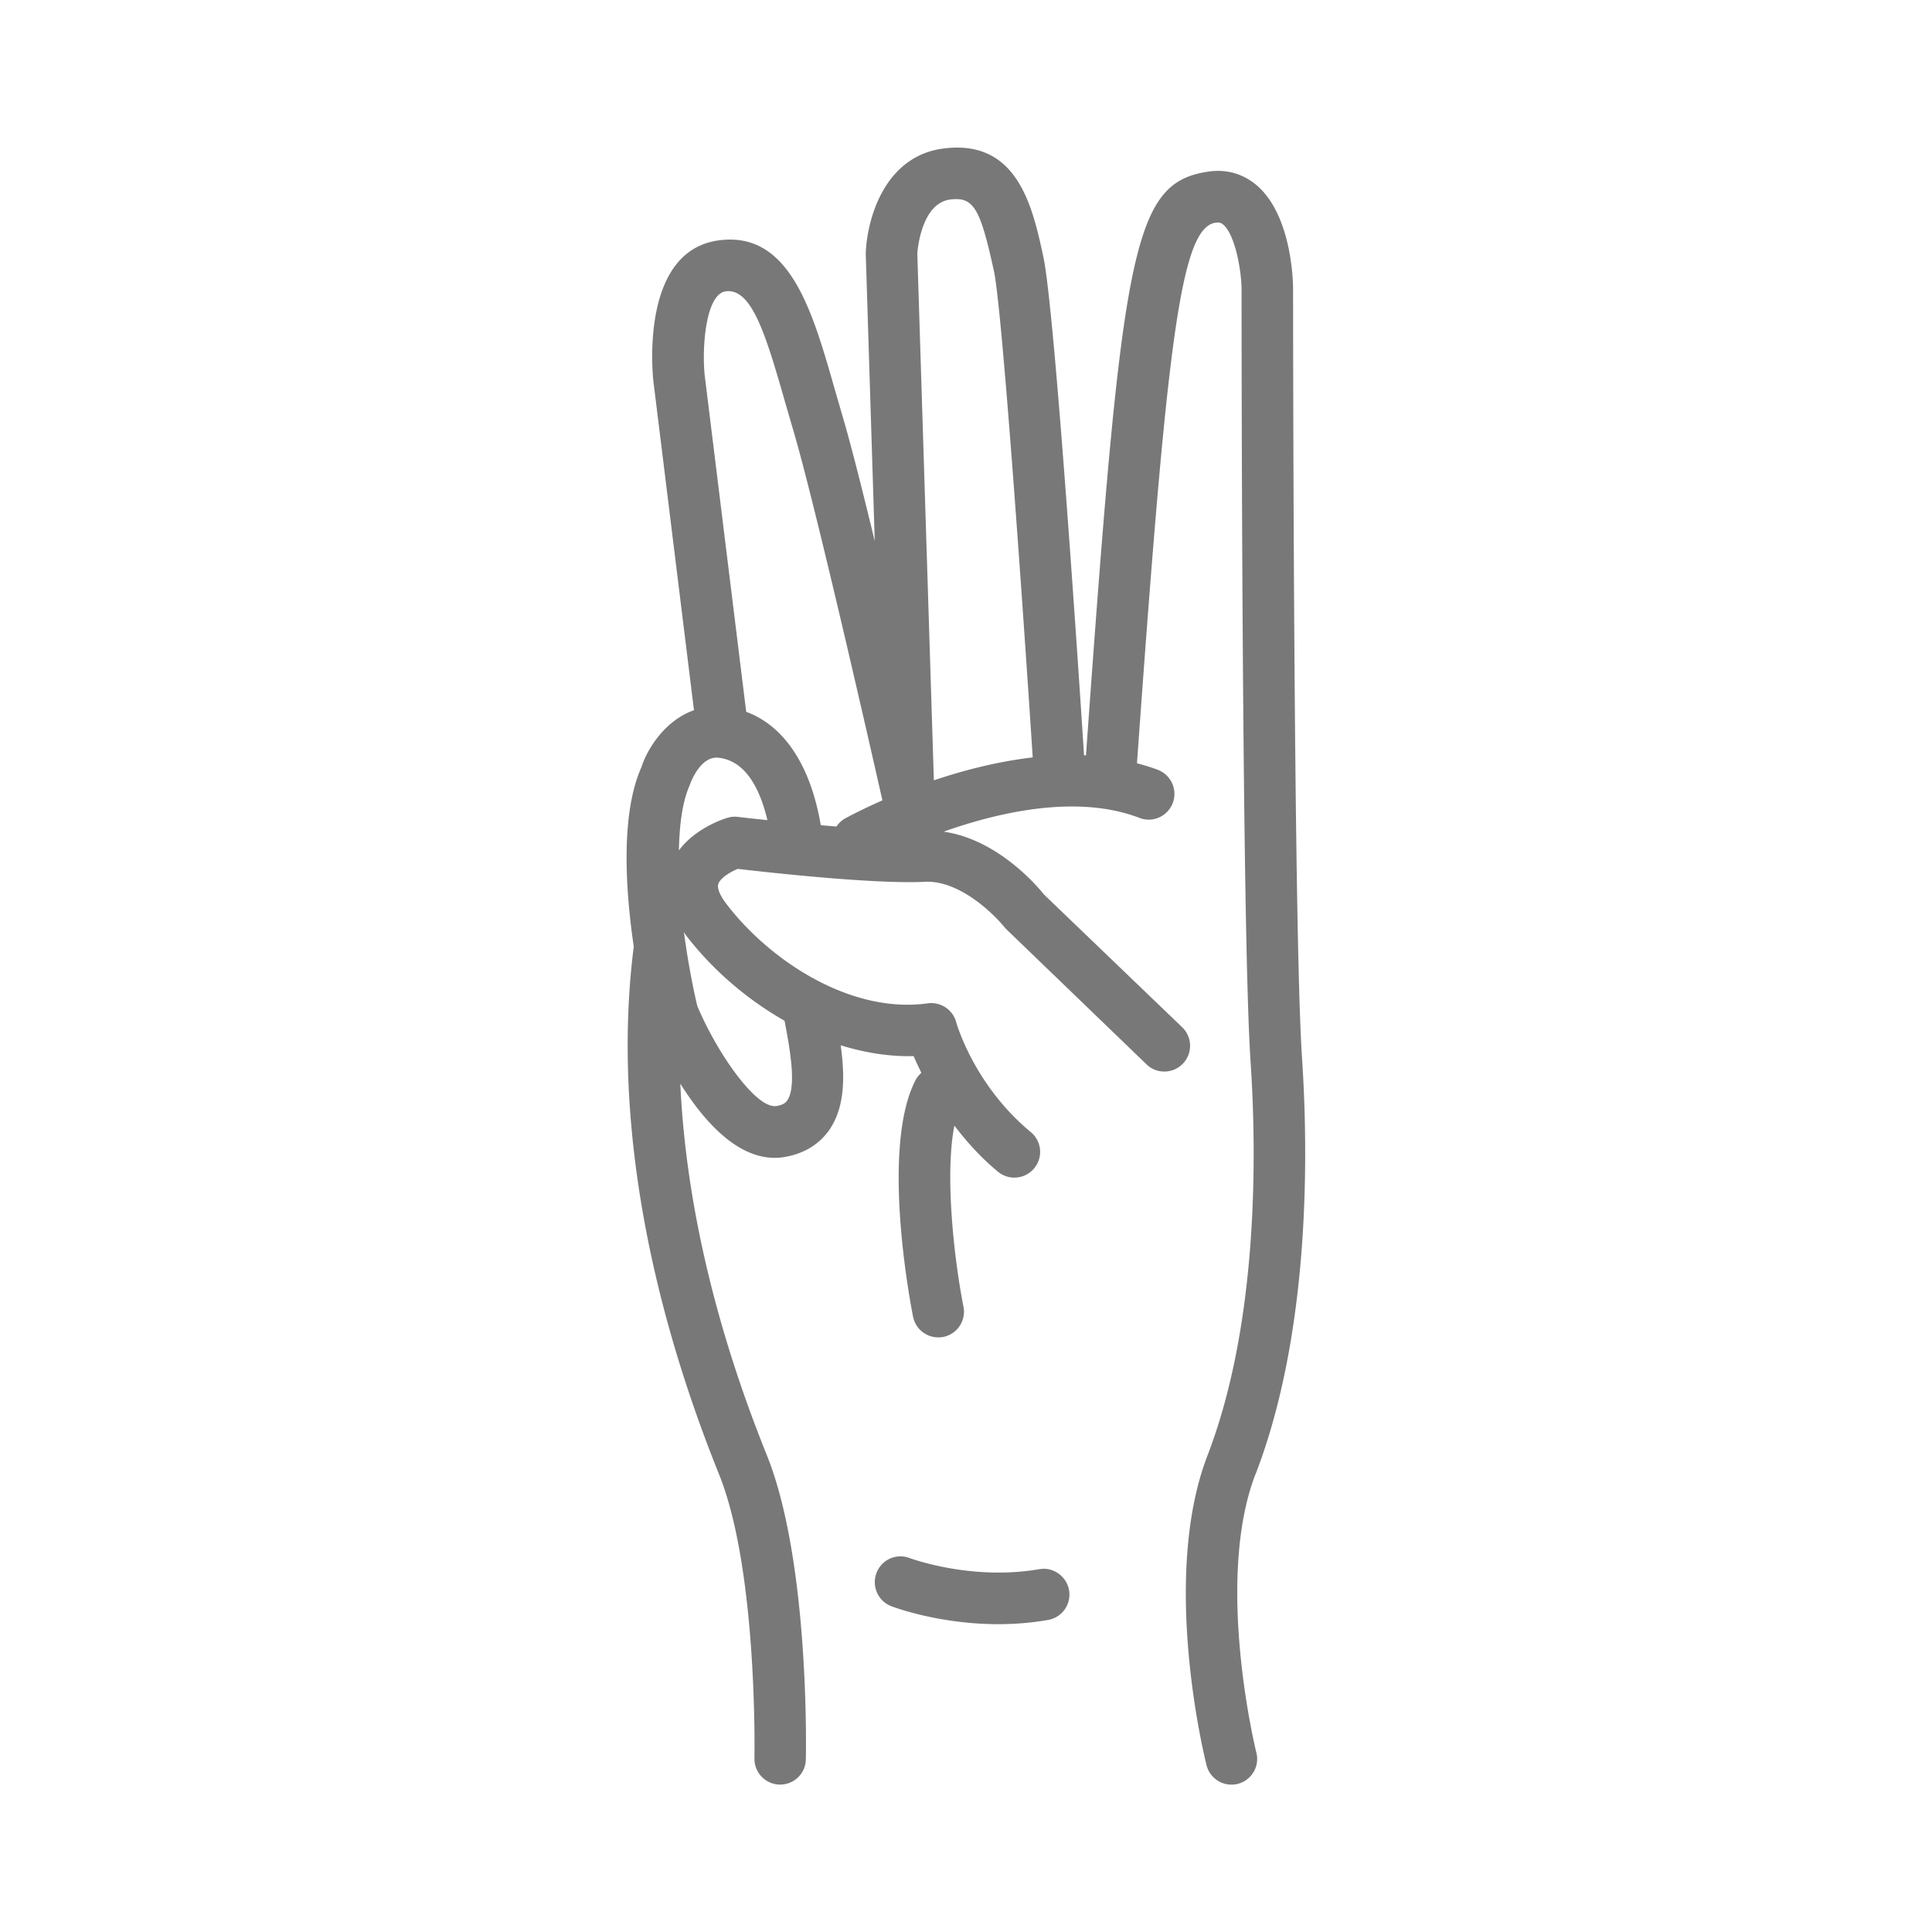 <svg xmlns="http://www.w3.org/2000/svg" version="1.1" xmlns:xlink="http://www.w3.org/1999/xlink" width="512" height="512" x="0" y="0" viewBox="0 0 256 300" style="enable-background:new 0 0 512 512" xml:space="preserve" class=""><g><g fill="#787878"><path d="M139.37 243.66c-10.54 1.83-20.02-1.69-20.11-1.72-2.1-.8-4.37.25-5.16 2.31-.78 2.06.24 4.37 2.3 5.16.37.14 7.39 2.79 16.61 2.79 2.46 0 5.07-.19 7.75-.66a3.993 3.993 0 0 0 3.24-4.63c-.39-2.18-2.52-3.65-4.63-3.24z" fill="#787878" opacity="1" data-original="#787878"></path><path d="M172.98 228.87c8.53-22.17 8.17-49.96 7.2-64.56-1.37-20.47-1.39-118.58-1.39-119.64-.03-1.88-.46-11.52-5.7-15.94-2.12-1.78-4.74-2.51-7.55-2.07-11.79 1.8-13.3 12.09-18.91 90.64-.1 0-.2-.02-.3-.02-.84-13.03-4.57-69.36-6.32-77.41-1.67-7.73-3.98-18.31-15.51-16.81-8.99 1.16-11.82 10.57-12.07 16.25l1.4 44.7c-1.97-8.12-3.82-15.45-5.05-19.56l-1.25-4.32c-3.4-11.88-6.92-24.21-17.8-22.82-12.02 1.48-10.5 19.68-10.28 21.82l6.31 51.15c-4.63 1.63-7.33 6.22-8.15 8.82-3.26 7.3-2.5 19.01-1.2 27.89-3.1 24.36 1.46 52.68 13.25 81.96 6.03 14.98 5.49 43.79 5.49 44.08-.05 2.2 1.7 4.03 3.91 4.08h.08c2.17 0 3.95-1.73 3.99-3.9.03-1.25.58-30.74-6.05-47.24-8.12-20.15-12.62-39.72-13.44-57.7 3.55 5.64 8.64 11.52 14.67 11.52.49 0 .99-.04 1.49-.13 2.97-.49 5.37-1.93 6.94-4.16 2.53-3.62 2.45-8.52 1.8-13.19 3.66 1.13 7.46 1.78 11.33 1.68.3.74.76 1.68 1.2 2.6-.36.32-.69.7-.92 1.16-5.34 10.41-.9 34.04-.37 36.7.37 1.9 2.05 3.22 3.91 3.22.26 0 .52-.02.78-.07a3.993 3.993 0 0 0 3.14-4.69c-1.51-7.65-2.91-20.68-1.41-28.12 1.85 2.41 3.98 4.85 6.76 7.15.75.62 1.65.92 2.55.92 1.15 0 2.29-.49 3.08-1.45a3.985 3.985 0 0 0-.53-5.62c-8.87-7.34-11.55-16.96-11.58-17.06a4.004 4.004 0 0 0-4.42-2.93c-12.14 1.68-24.72-6.82-31.3-15.49-.99-1.3-1.43-2.41-1.22-3.05.28-.88 1.78-1.83 3.01-2.34 4.22.49 21.34 2.42 29.2 2 5.22-.18 10.46 4.84 12.4 7.26l21.88 21.09c1.57 1.53 4.11 1.49 5.65-.11 1.53-1.58 1.48-4.11-.11-5.65l-21.49-20.64c-.3-.39-6.69-8.47-15.55-9.73 8.72-3.09 20.81-5.82 30.4-2.14 2.06.81 4.37-.23 5.17-2.29a4.01 4.01 0 0 0-2.3-5.17c-1.07-.41-2.16-.72-3.25-1.02 4.65-65.21 6.73-83.1 12.19-83.94.62-.09.89.04 1.18.28 1.84 1.55 2.8 6.87 2.87 9.9 0 4.05.01 99.37 1.4 120.11.93 13.94 1.29 40.42-6.7 61.16-7.31 19.02-.44 46.89-.14 48.07a3.998 3.998 0 0 0 4.84 2.9c2.14-.54 3.44-2.71 2.9-4.84-.07-.27-6.55-26.61-.14-43.25zM125.54 30.98c3.61-.44 4.65 1.22 6.8 11.13 1.32 6.1 4.66 54.62 6.02 75.5-5.51.64-10.82 2.03-15.35 3.56l-2.57-81.79c0-.08.48-7.8 5.11-8.4zM90.73 45.23c3.96-.44 6.11 6.46 9.14 17.08l1.28 4.4c3.47 11.66 12.5 51.48 13.87 57.57-3.36 1.48-5.53 2.66-5.83 2.83-.55.31-.97.75-1.31 1.23-.82-.07-1.63-.13-2.43-.2-1.56-9.19-5.62-15.41-11.58-17.61l-6.45-52.3c-.43-4.2.13-12.61 3.31-13zm9.09 113.27.07.36c.7 3.69 1.87 9.86.35 12.02-.13.2-.46.66-1.68.87-.08 0-.17.01-.27.01-3.16 0-8.96-8.31-12.01-15.54-.6-2.49-1.45-6.73-2.08-11.49.09.13.13.24.22.37 3.84 5.06 9.2 9.89 15.39 13.39zm-8.8-31.53c-.6.17-5 1.58-7.6 5.08.08-3.9.52-7.51 1.67-10.1.01-.05 1.59-4.77 4.63-4.27 4.36.57 6.43 5.39 7.44 9.67-2.69-.28-4.5-.49-4.56-.5-.53-.07-1.07-.03-1.58.13z" fill="#787878" opacity="1" data-original="#787878"></path></g></g></svg>